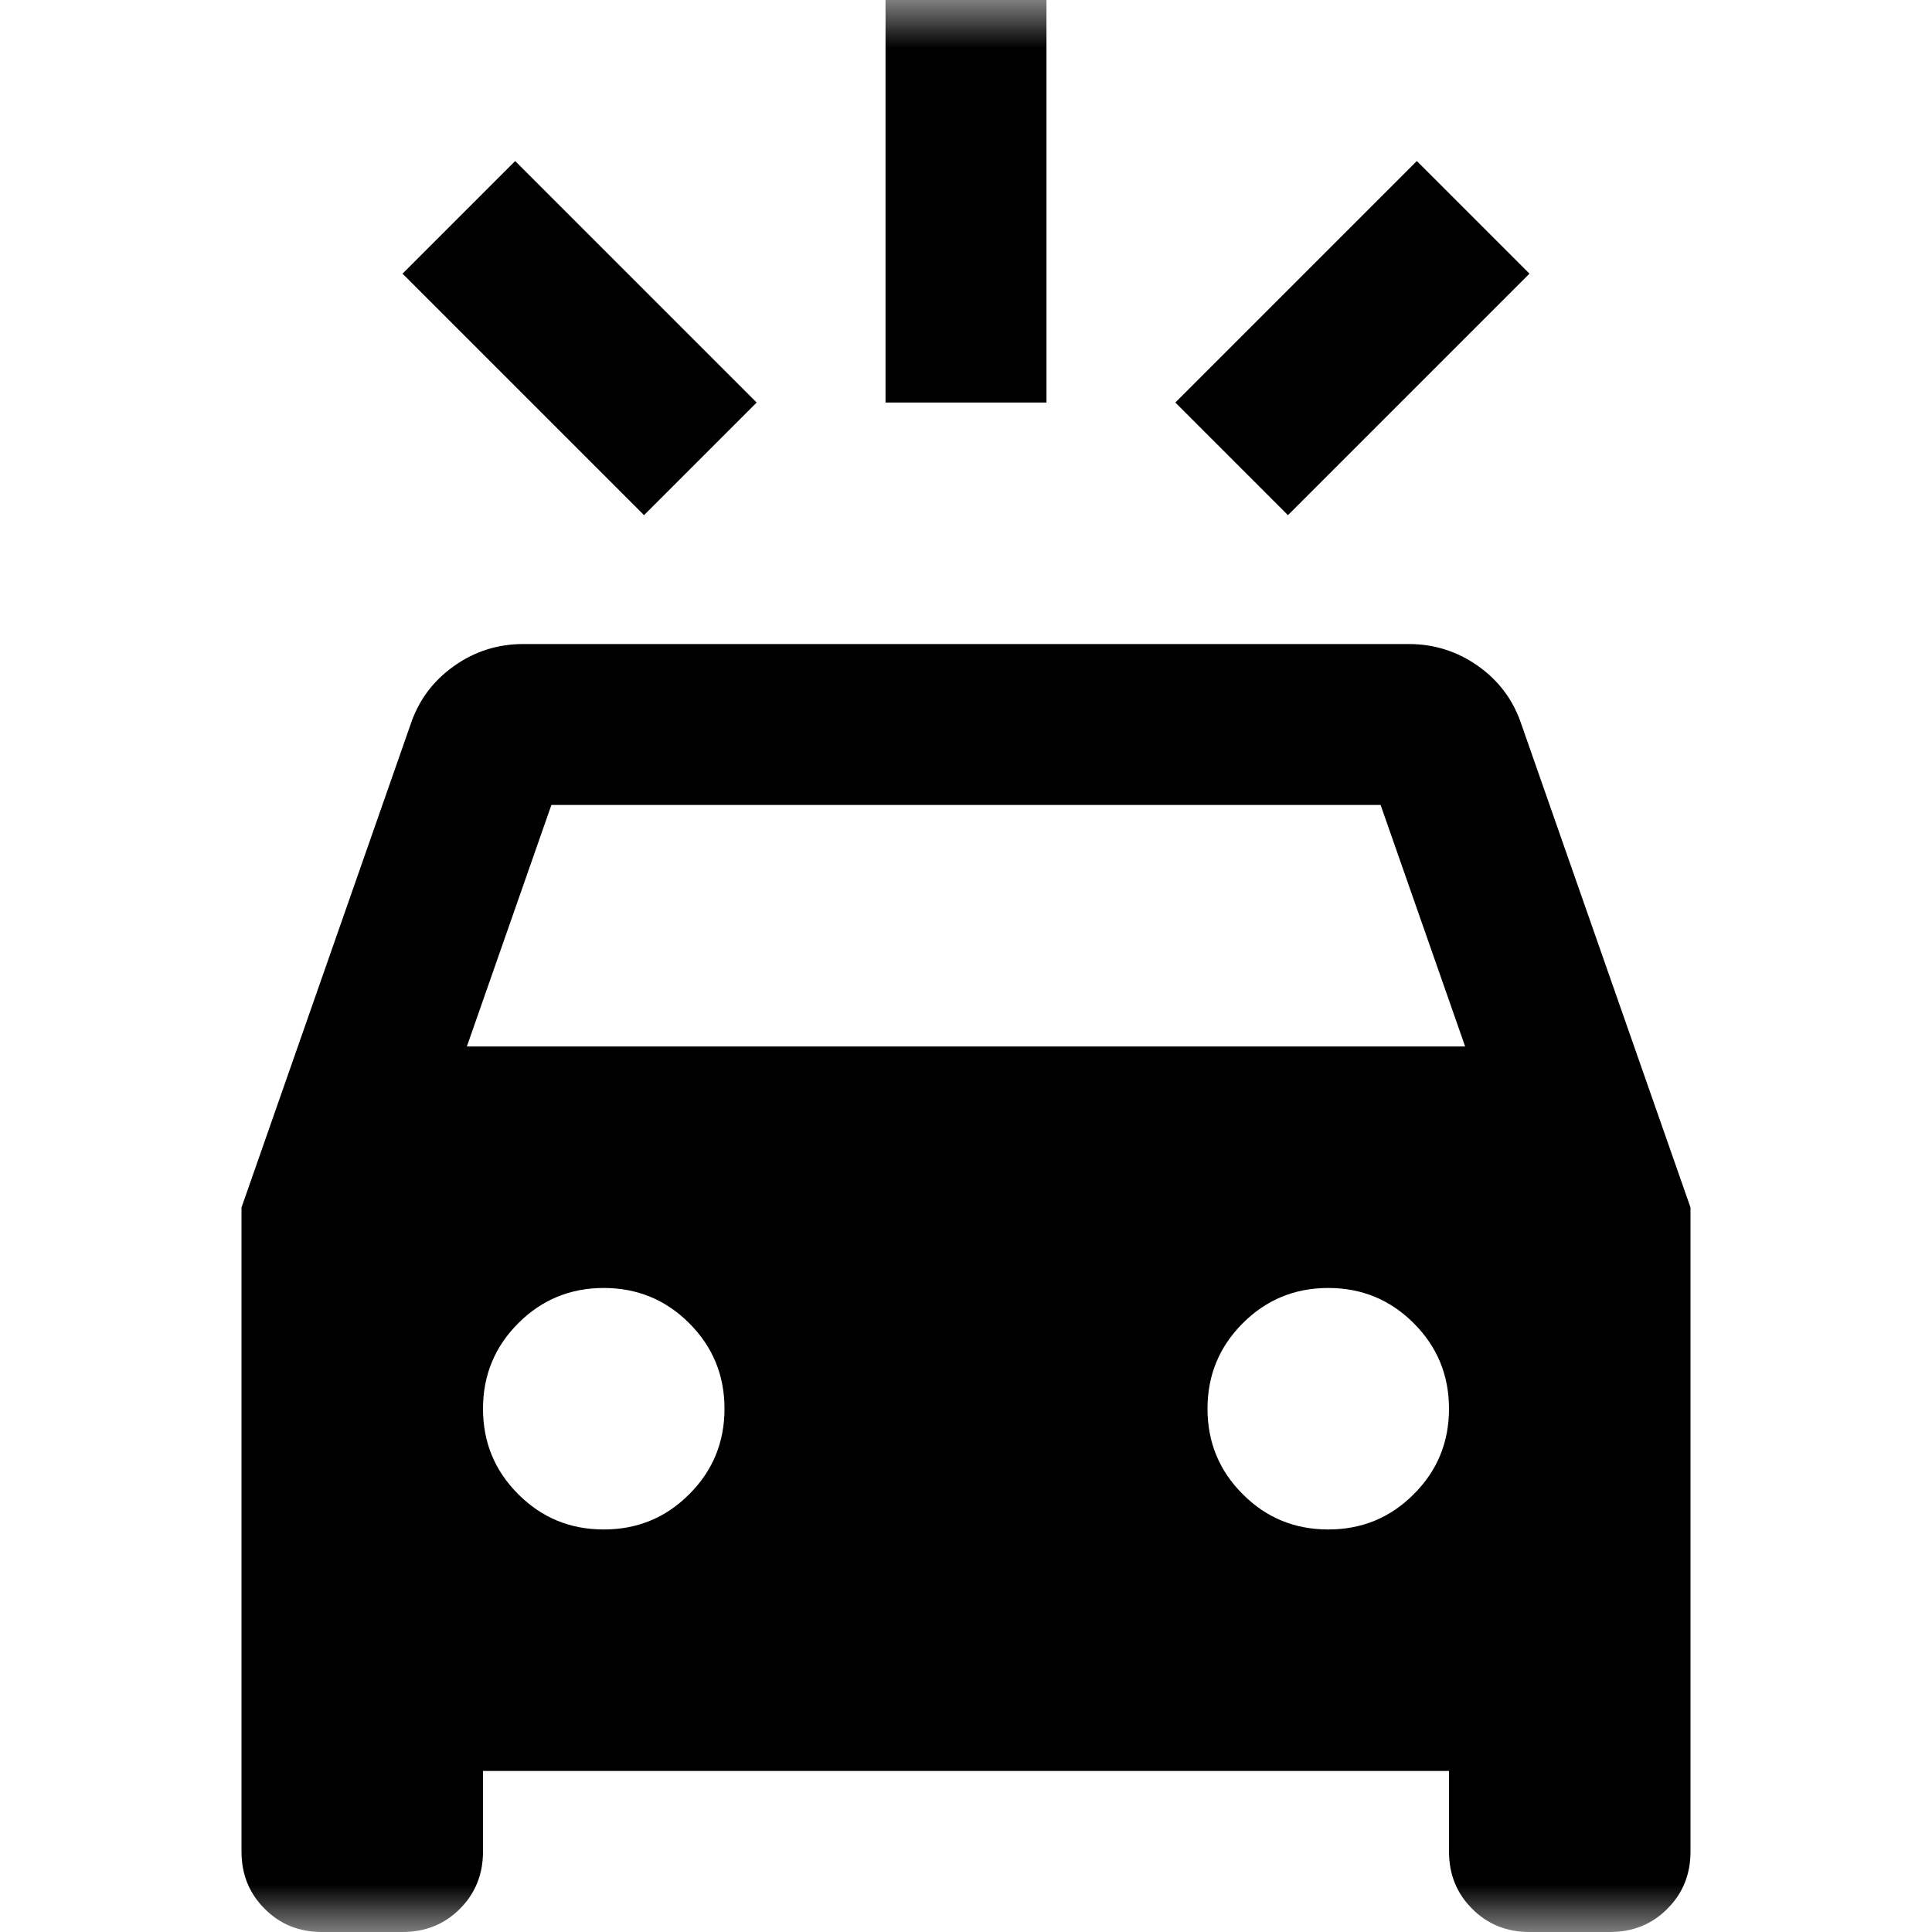 <svg width="20" height="20" viewBox="0 0 20 20" fill="none" xmlns="http://www.w3.org/2000/svg">
<mask id="mask0_2033_8569" style="mask-type:alpha" maskUnits="userSpaceOnUse" x="0" y="0" width="20" height="20">
<rect width="20" height="20" fill="#D9D9D9"/>
</mask>
<g mask="url(#mask0_2033_8569)">
<path d="M6.667 5.333L4.167 2.833L5.333 1.667L7.833 4.167L6.667 5.333ZM13.333 5.333L12.167 4.167L14.667 1.667L15.833 2.833L13.333 5.333ZM9.167 4.167V0H10.833V4.167H9.167ZM3.333 20C3.097 20 2.899 19.92 2.74 19.76C2.58 19.601 2.5 19.403 2.5 19.167V12.5L4.25 7.5C4.333 7.25 4.483 7.049 4.698 6.896C4.913 6.743 5.153 6.667 5.417 6.667H14.583C14.847 6.667 15.087 6.743 15.303 6.896C15.518 7.049 15.667 7.25 15.75 7.5L17.5 12.5V19.167C17.5 19.403 17.42 19.601 17.26 19.76C17.101 19.92 16.903 20 16.667 20H15.833C15.597 20 15.399 19.92 15.24 19.76C15.08 19.601 15 19.403 15 19.167V18.333H5V19.167C5 19.403 4.92 19.601 4.761 19.76C4.601 19.92 4.403 20 4.167 20H3.333ZM4.833 10.833H15.167L14.292 8.333H5.708L4.833 10.833ZM6.25 15.833C6.597 15.833 6.892 15.712 7.135 15.468C7.378 15.226 7.5 14.931 7.5 14.583C7.5 14.236 7.378 13.941 7.135 13.698C6.892 13.455 6.597 13.333 6.25 13.333C5.903 13.333 5.608 13.455 5.365 13.698C5.122 13.941 5 14.236 5 14.583C5 14.931 5.122 15.226 5.365 15.468C5.608 15.712 5.903 15.833 6.25 15.833ZM13.75 15.833C14.097 15.833 14.392 15.712 14.635 15.468C14.878 15.226 15 14.931 15 14.583C15 14.236 14.878 13.941 14.635 13.698C14.392 13.455 14.097 13.333 13.75 13.333C13.403 13.333 13.108 13.455 12.865 13.698C12.622 13.941 12.5 14.236 12.5 14.583C12.5 14.931 12.622 15.226 12.865 15.468C13.108 15.712 13.403 15.833 13.75 15.833Z" fill="currentColor"/>
</g>
</svg>
